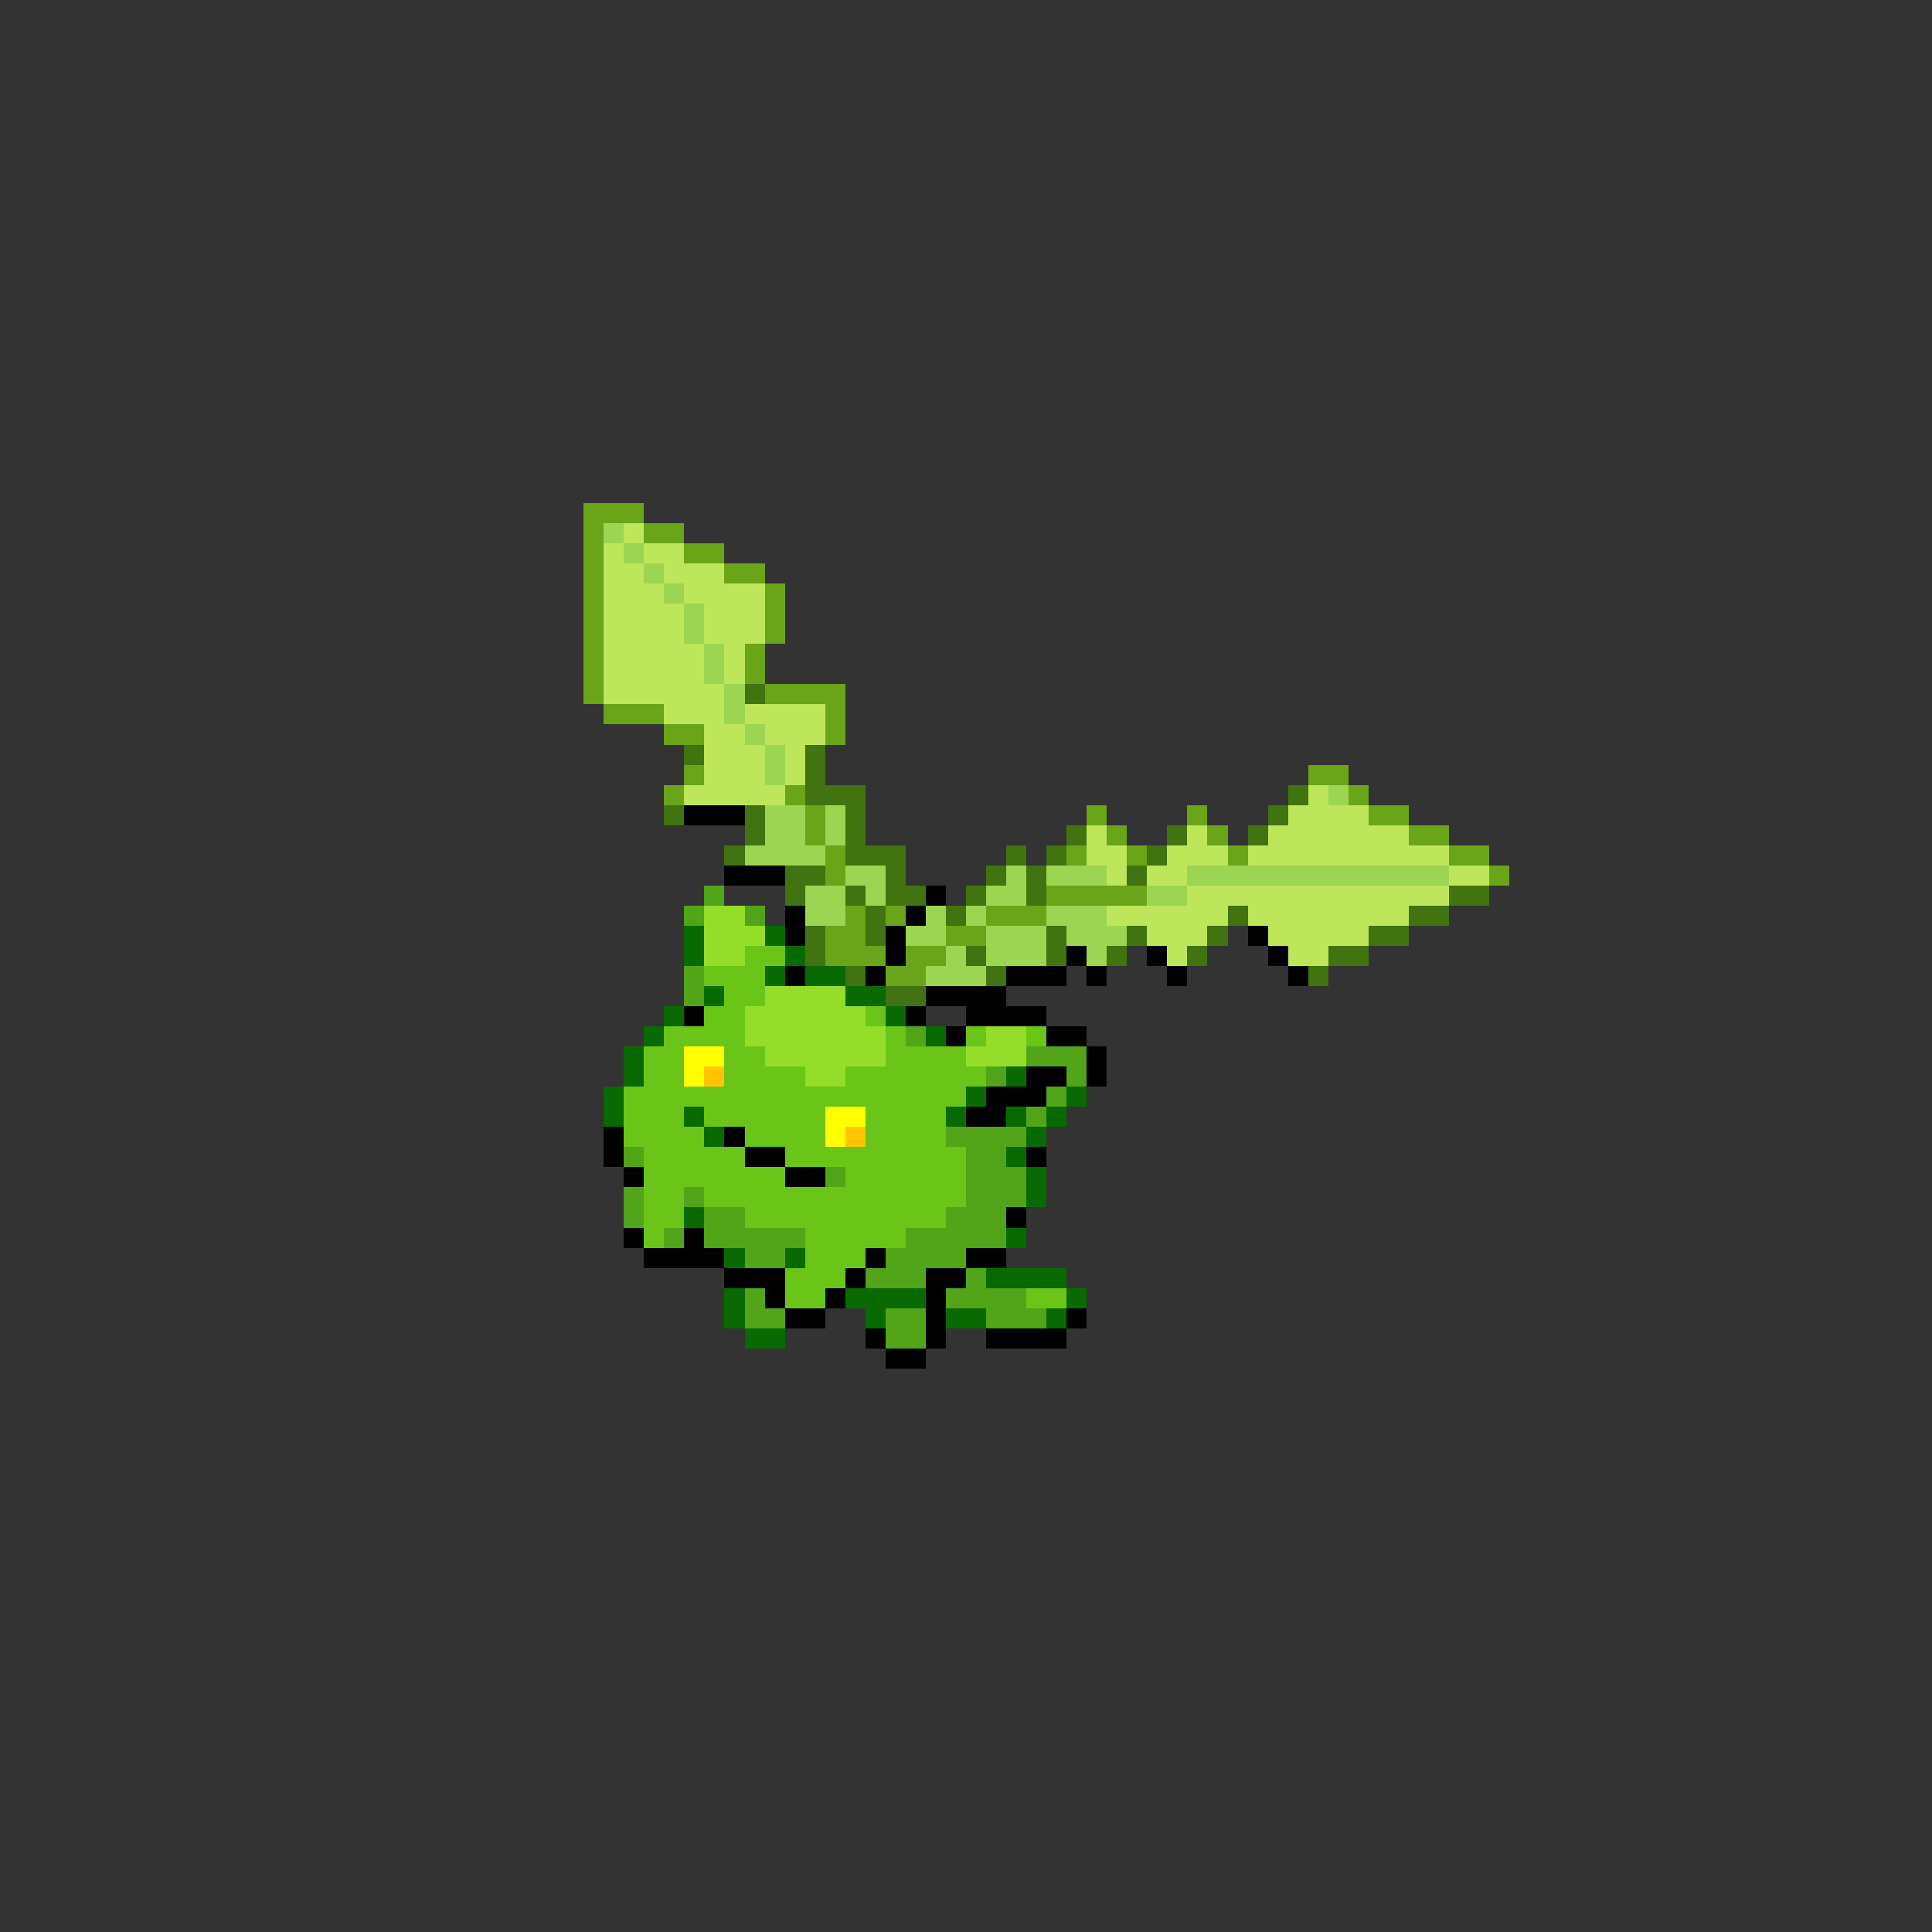 <svg xmlns="http://www.w3.org/2000/svg" viewBox="0 -0.5 96 96" shape-rendering="crispEdges">
<rect x="0" y="-0.5" width="96" height="96" fill="#333333" stroke="none"/>
<path stroke="#6aa418" d="M29 25h3M29 26h1M32 26h2M29 27h1M34 27h2M29 28h1M36 28h2M29 29h1M38 29h1M29 30h1M38 30h1M29 31h1M38 31h1M29 32h1M37 32h1M29 33h1M37 33h1M29 34h1M38 34h4M30 35h3M41 35h1M33 36h2M41 36h1M34 38h1M65 38h2M33 39h1M39 39h1M67 39h1M40 40h1M54 40h1M59 40h1M68 40h2M40 41h1M55 41h1M60 41h1M70 41h2M41 42h1M53 42h1M56 42h1M61 42h1M72 42h2M41 43h1M74 43h1M52 44h5M42 45h1M44 45h1M49 45h3M41 46h2M47 46h2M41 47h3M45 47h2M44 48h2" />
<path stroke="#9cd552" d="M30 26h1M31 27h1M32 28h1M33 29h1M34 30h1M34 31h1M35 32h1M35 33h1M36 34h1M36 35h1M37 36h1M38 37h1M38 38h1M66 39h1M38 40h2M41 40h1M38 41h2M41 41h1M37 42h4M42 43h2M50 43h1M52 43h3M59 43h13M40 44h2M43 44h1M49 44h2M57 44h2M40 45h2M46 45h1M48 45h1M52 45h3M45 46h2M49 46h3M53 46h3M47 47h1M49 47h3M54 47h1M46 48h3" />
<path stroke="#bde65a" d="M31 26h1M30 27h1M32 27h2M30 28h2M33 28h3M30 29h3M34 29h4M30 30h4M35 30h3M30 31h4M35 31h3M30 32h5M36 32h1M30 33h5M36 33h1M30 34h6M33 35h3M37 35h4M35 36h2M38 36h3M35 37h3M39 37h1M35 38h3M39 38h1M34 39h5M65 39h1M64 40h4M54 41h1M59 41h1M63 41h7M54 42h2M58 42h3M62 42h10M55 43h1M57 43h2M72 43h2M59 44h13M55 45h6M62 45h8M57 46h3M63 46h5M58 47h1M64 47h2" />
<path stroke="#417310" d="M37 34h1M34 37h1M40 37h1M40 38h1M40 39h3M64 39h1M33 40h1M37 40h1M42 40h1M63 40h1M37 41h1M42 41h1M53 41h1M58 41h1M62 41h1M36 42h1M42 42h3M50 42h1M52 42h1M57 42h1M39 43h2M44 43h1M49 43h1M51 43h1M56 43h1M39 44h1M42 44h1M44 44h2M48 44h1M51 44h1M72 44h2M43 45h1M47 45h1M61 45h1M70 45h2M40 46h1M43 46h1M52 46h1M56 46h1M60 46h1M68 46h2M40 47h1M48 47h1M52 47h1M55 47h1M59 47h1M66 47h2M42 48h1M49 48h1M65 48h1M44 49h2" />
<path stroke="#000000" d="M34 40h3M36 43h3M46 44h1M39 45h1M45 45h1M39 46h1M44 46h1M62 46h1M44 47h1M53 47h1M57 47h1M63 47h1M39 48h1M43 48h1M50 48h3M54 48h1M58 48h1M64 48h1M46 49h4M34 50h1M45 50h1M48 50h4M47 51h1M52 51h2M54 52h1M51 53h2M54 53h1M49 54h3M48 55h2M30 56h1M36 56h1M30 57h1M37 57h2M51 57h1M31 58h1M39 58h2M50 60h1M31 61h1M34 61h1M32 62h4M43 62h1M48 62h2M36 63h3M42 63h1M46 63h2M38 64h1M41 64h1M46 64h1M39 65h2M46 65h1M53 65h1M43 66h1M46 66h1M49 66h4M44 67h2" />
<path stroke="#52a418" d="M35 44h1M34 45h1M37 45h1M34 48h1M34 49h1M45 51h1M51 52h3M49 53h1M53 53h1M52 54h1M51 55h1M47 56h4M31 57h1M48 57h2M41 58h1M48 58h3M31 59h1M34 59h1M48 59h3M31 60h1M35 60h2M47 60h3M33 61h1M35 61h5M45 61h5M37 62h2M44 62h4M43 63h3M48 63h1M37 64h1M47 64h4M37 65h2M44 65h2M49 65h3M44 66h2" />
<path stroke="#94de29" d="M35 45h2M35 46h3M35 47h2M38 49h4M37 50h6M37 51h7M49 51h2M38 52h6M48 52h3M40 53h2" />
<path stroke="#086a00" d="M34 46h1M38 46h1M34 47h1M39 47h1M38 48h1M40 48h2M35 49h1M42 49h2M33 50h1M44 50h1M32 51h1M46 51h1M31 52h1M31 53h1M50 53h1M30 54h1M48 54h1M53 54h1M30 55h1M34 55h1M47 55h1M50 55h1M52 55h1M35 56h1M51 56h1M50 57h1M51 58h1M51 59h1M34 60h1M50 61h1M36 62h1M39 62h1M49 63h4M36 64h1M42 64h4M53 64h1M36 65h1M43 65h1M47 65h2M52 65h1M37 66h2" />
<path stroke="#6ac518" d="M37 47h2M35 48h3M36 49h2M35 50h2M43 50h1M33 51h4M44 51h1M48 51h1M51 51h1M32 52h2M36 52h2M44 52h4M32 53h2M36 53h4M42 53h7M31 54h17M31 55h3M35 55h6M43 55h4M31 56h4M37 56h4M43 56h4M32 57h5M39 57h9M32 58h7M42 58h6M32 59h2M35 59h13M32 60h2M37 60h10M32 61h1M40 61h5M40 62h3M39 63h3M39 64h2M51 64h2" />
<path stroke="#ffff00" d="M34 52h2M34 53h1M41 55h2M41 56h1" />
<path stroke="#ffc500" d="M35 53h1M42 56h1" />
</svg>